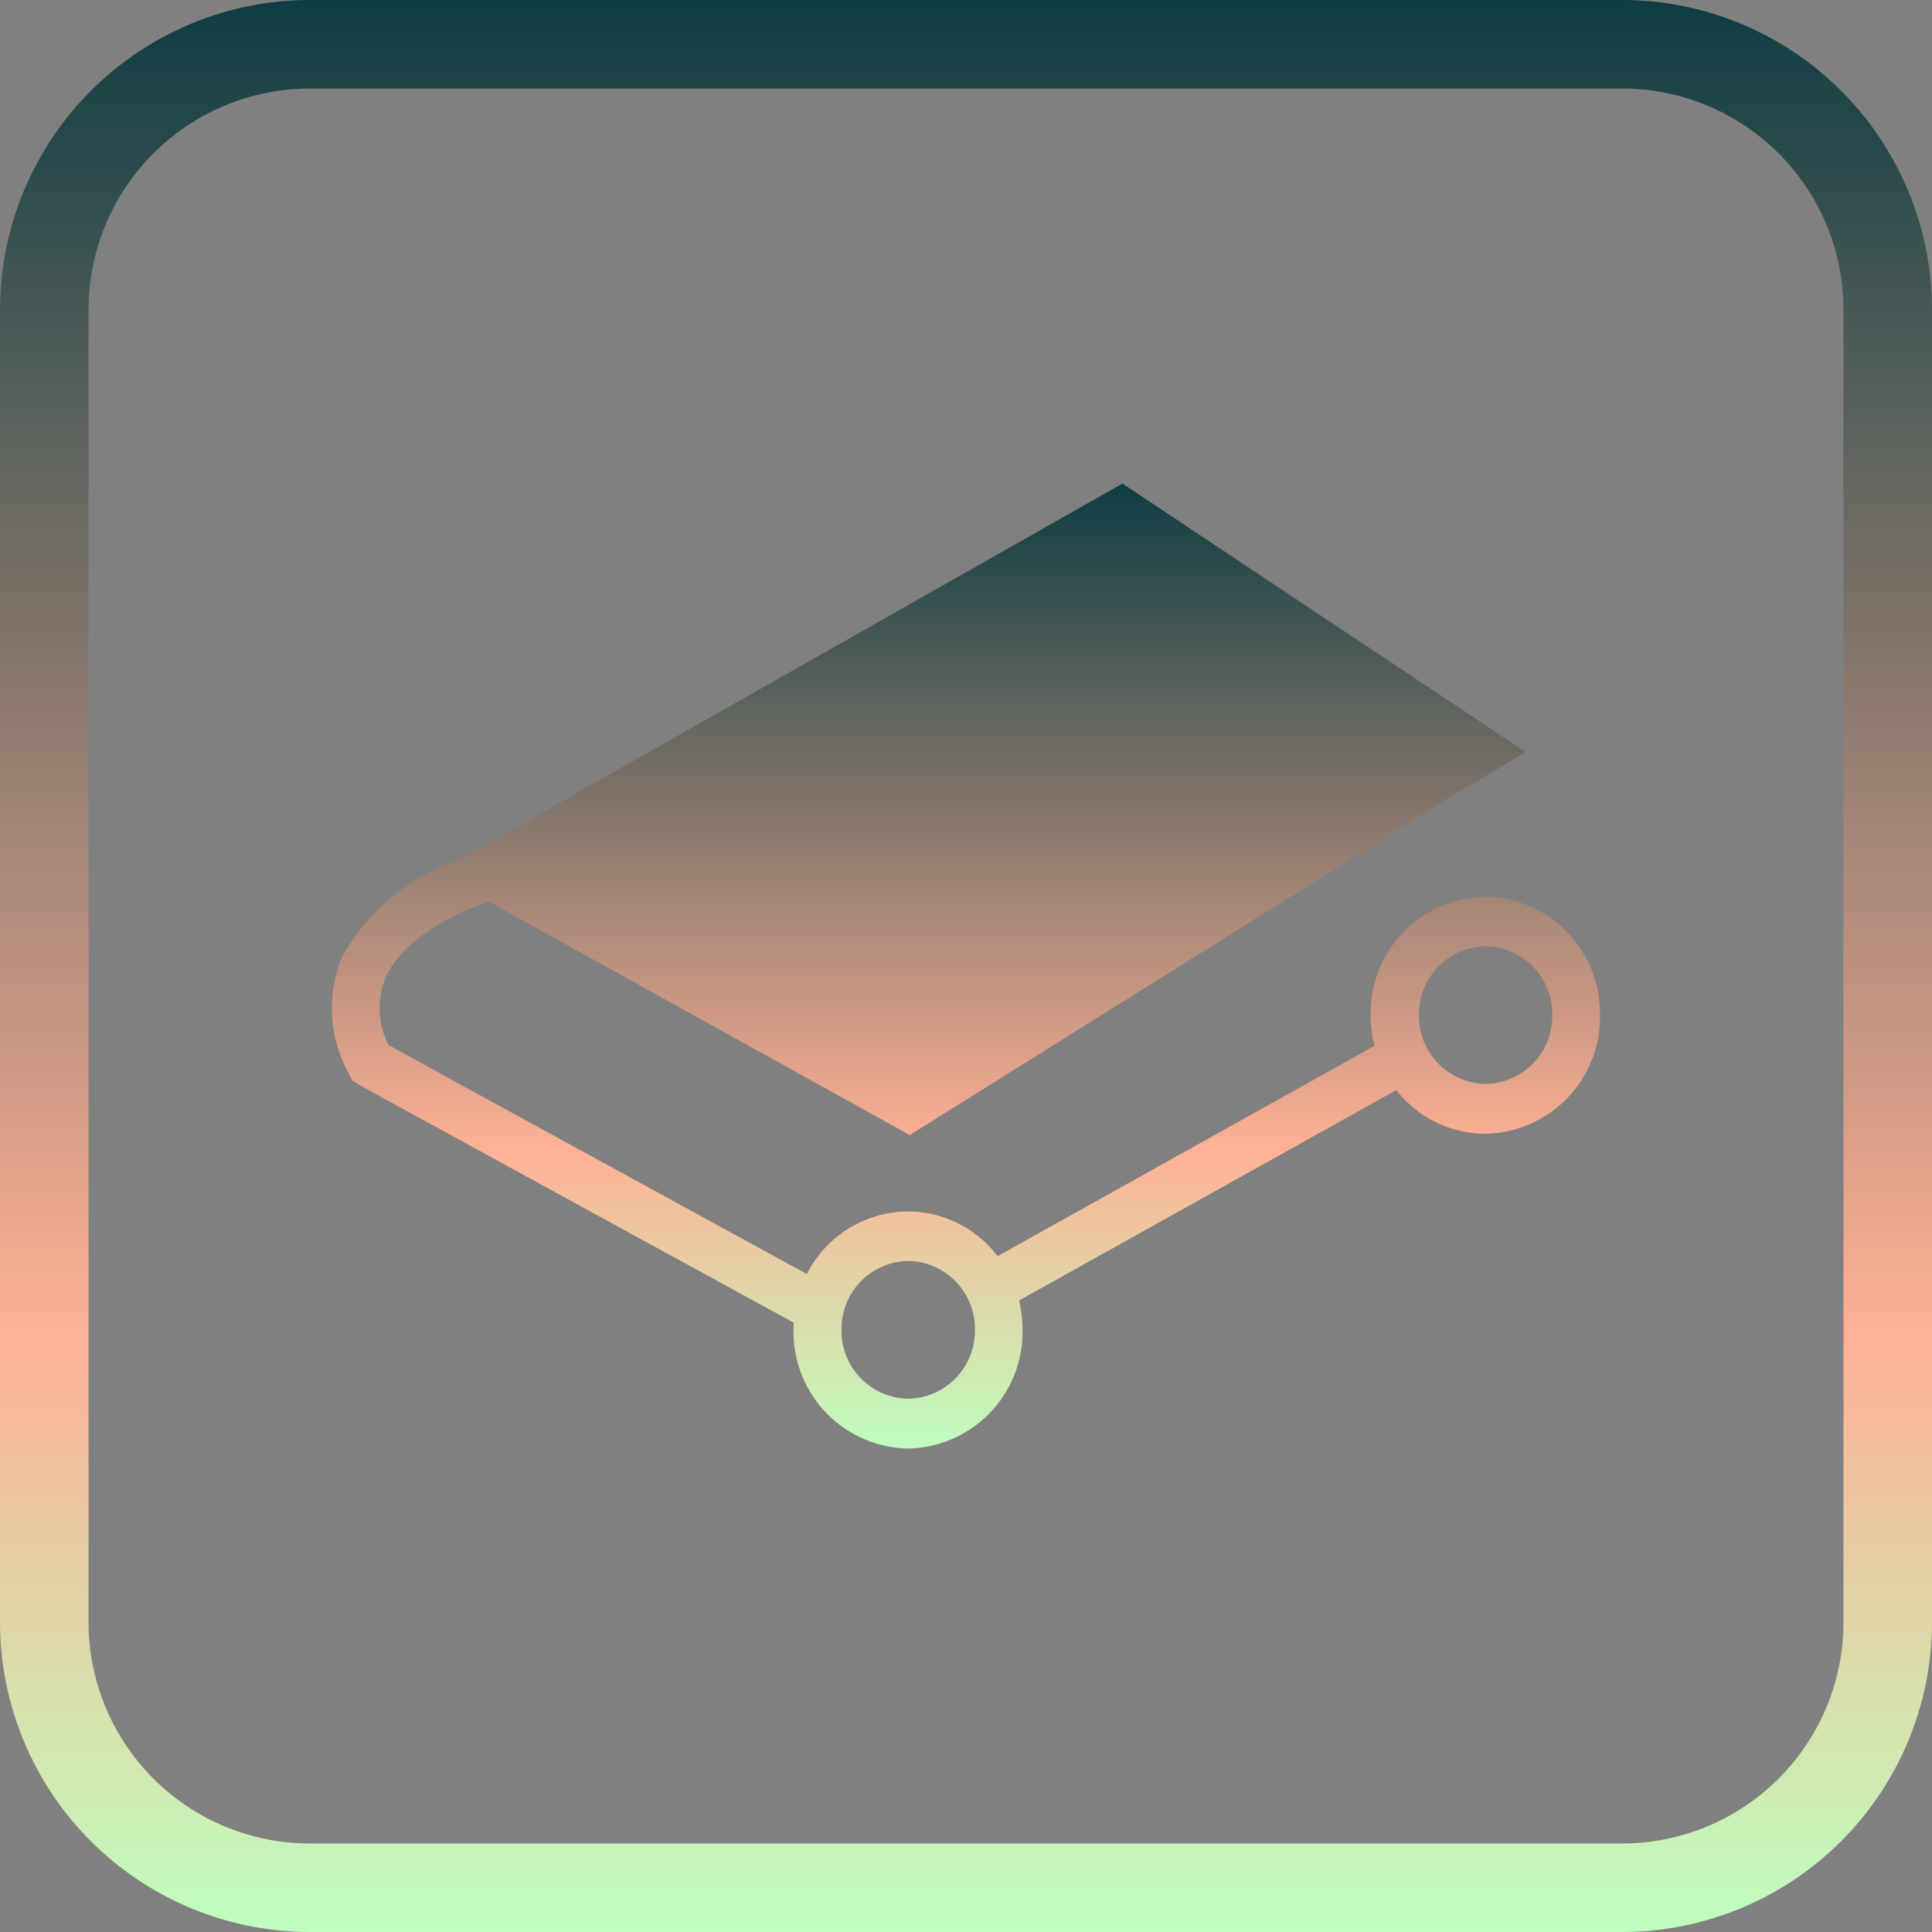 <svg xmlns="http://www.w3.org/2000/svg" xmlns:xlink="http://www.w3.org/1999/xlink" width="65.486" height="65.486" viewBox="0 0 65.486 65.486">
  <rect x="0" y="0" width="65.486" height="65.486" fill="#808080" stroke="none"/>
  <defs>
    <linearGradient id="linear-gradient" x1="0.5" x2="0.5" y2="1" gradientUnits="objectBoundingBox">
      <stop offset="0" stop-color="#0d3c42"/>
      <stop offset="0.69" stop-color="#ffb195"/>
      <stop offset="1" stop-color="#beffbe"/>
    </linearGradient>
  </defs>
  <g id="Group_289" data-name="Group 289" transform="translate(-928 -7537.758)">
    <g id="Group_61" data-name="Group 61" transform="translate(928 7537.758)">
      <path id="Rectangle_52" data-name="Rectangle 52" d="M9-1.5H53.486A10.512,10.512,0,0,1,63.986,9V53.486a10.512,10.512,0,0,1-10.5,10.5H9a10.512,10.512,0,0,1-10.5-10.5V9A10.512,10.512,0,0,1,9-1.5ZM53.486,60.986a7.508,7.508,0,0,0,7.5-7.5V9a7.508,7.508,0,0,0-7.5-7.5H9A7.509,7.509,0,0,0,1.5,9V53.486a7.508,7.508,0,0,0,7.5,7.5Z" transform="translate(1.5 1.5)" fill="url(#linear-gradient)"/>
      <path id="Union_17" data-name="Union 17" d="M-7708.348,7738.687c0-.082,0-.163.009-.244-3.365-1.838-14.5-7.928-14.757-8.08l-.209-.128-.107-.222a4.558,4.558,0,0,1-.24-3.968,7.126,7.126,0,0,1,3.977-3.3L-7697.2,7710l13.672,9.1-2.849,1.7-18.034,11.284-.408-.229-13.858-7.687c-.979.322-2.889,1.2-3.5,2.58a2.768,2.768,0,0,0,.1,2.281c1.4.775,9.189,5.035,14.18,7.763a3.871,3.871,0,0,1,3.426-2.121,3.833,3.833,0,0,1,3.041,1.516l12.774-7.129a4.161,4.161,0,0,1-.131-1.036,3.955,3.955,0,0,1,3.886-4.021,3.955,3.955,0,0,1,3.888,4.021,3.954,3.954,0,0,1-3.888,4.016,3.836,3.836,0,0,1-3.015-1.48l-12.789,7.133a4.22,4.22,0,0,1,.12,1,3.955,3.955,0,0,1-3.887,4.017A3.956,3.956,0,0,1-7708.348,7738.687Zm1.626,0a2.3,2.3,0,0,0,2.261,2.332,2.3,2.3,0,0,0,2.261-2.332,2.3,2.3,0,0,0-2.261-2.337A2.3,2.3,0,0,0-7706.722,7738.687Zm19.574-10.67a2.3,2.3,0,0,0,2.257,2.332,2.3,2.3,0,0,0,2.262-2.332,2.3,2.3,0,0,0-2.262-2.336A2.3,2.3,0,0,0-7687.147,7728.017Z" transform="translate(7735.245 -7693.609)" fill="url(#linear-gradient)"/>
    </g>
  </g>
</svg>
